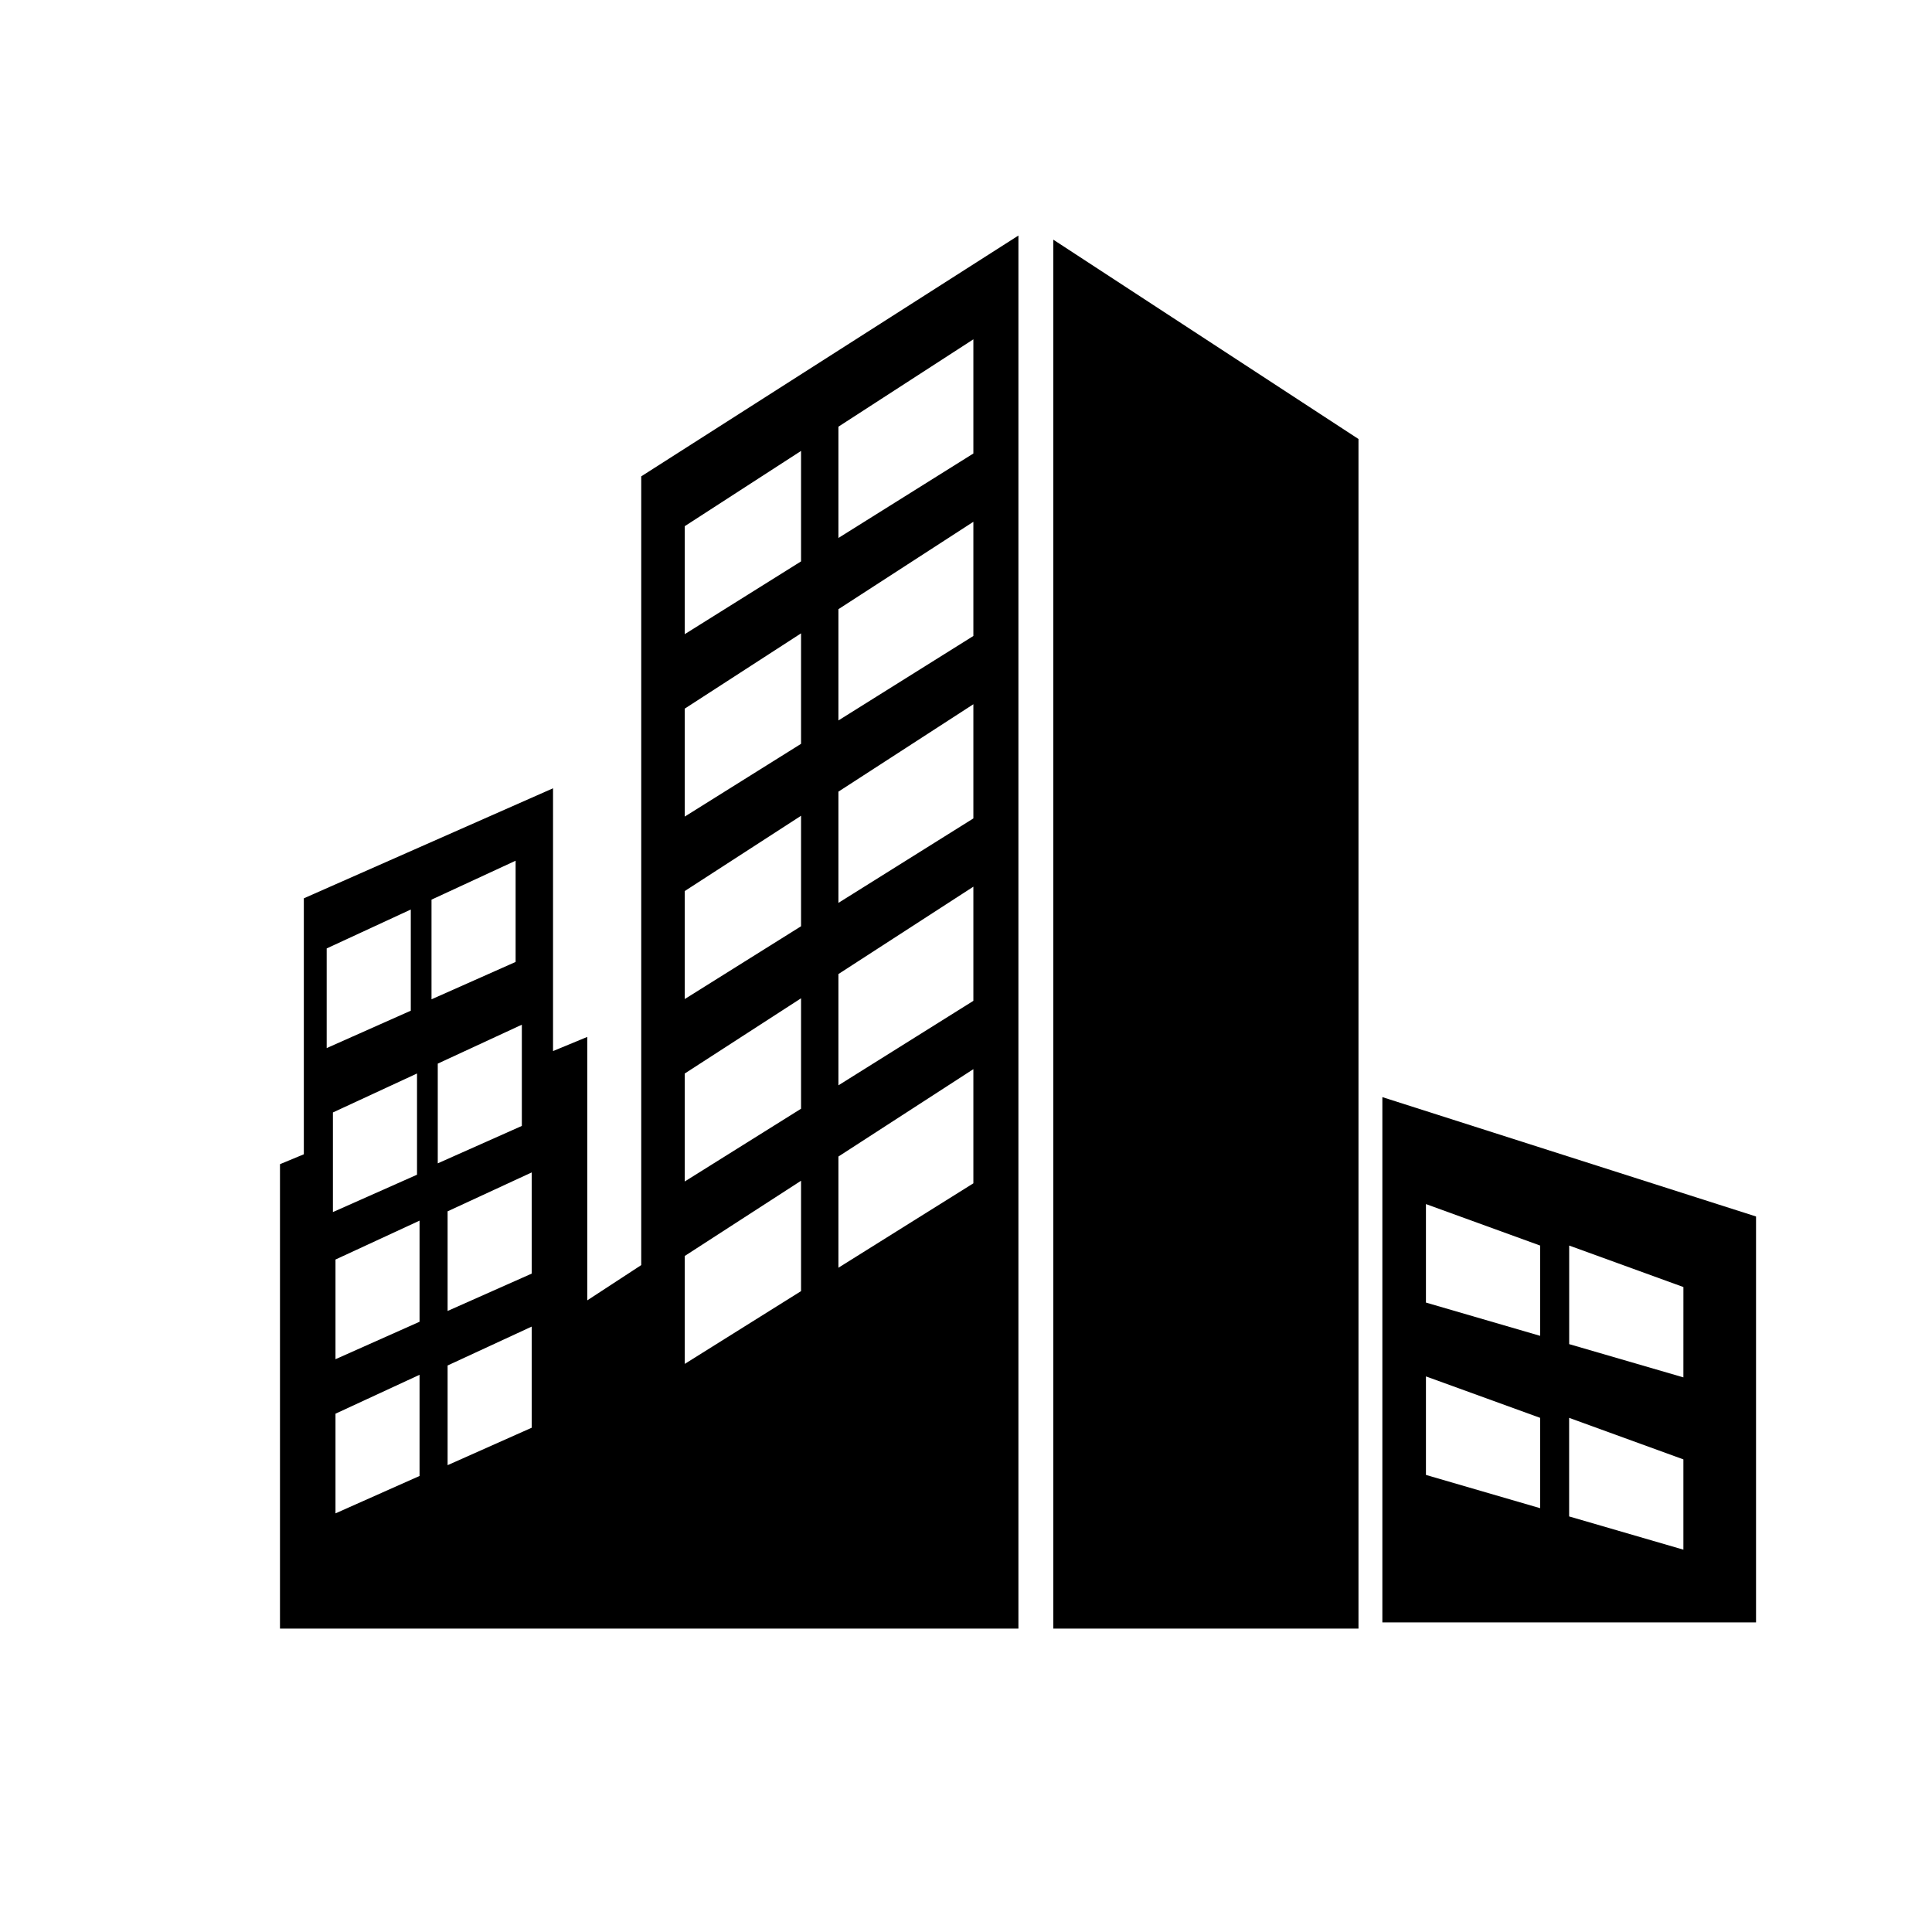 <?xml version="1.0" standalone="no"?><!DOCTYPE svg PUBLIC "-//W3C//DTD SVG 1.1//EN" "http://www.w3.org/Graphics/SVG/1.1/DTD/svg11.dtd"><svg t="1522288822356" class="icon" style="" viewBox="0 0 1024 1024" version="1.1" xmlns="http://www.w3.org/2000/svg" p-id="6119" xmlns:xlink="http://www.w3.org/1999/xlink" width="200" height="200"><defs><style type="text/css"></style></defs><path d="M558.281 127.032l161.746 105.652 0 630.517L558.281 863.202 558.281 127.032zM558.281 127.032" p-id="6120"></path><path d="M732.682 581.496l0 278.42 198.054 0L930.736 644.758 732.682 581.496 732.682 581.496zM816.31 799.369l-60.531-17.628 0-52.22 60.531 21.972L816.31 799.369 816.31 799.369zM816.31 708.022l-60.531-17.632 0-52.205 60.531 21.985L816.31 708.022 816.31 708.022zM892.231 821.354l-60.559-17.616 0-52.245 60.559 22.013L892.231 821.354 892.231 821.354zM892.231 730.036l-60.532-17.62 0-52.245 60.543 21.986L892.231 730.036 892.231 730.036 892.231 730.036zM892.231 730.036" p-id="6121"></path><path d="M339.865 252.479l0 418.048-28.596 18.688L311.268 549.586l-18.147 7.503L293.121 417.811l-132.083 58.317 0 135.668-12.643 5.244 0 246.161 391.387 0L539.782 124.842 339.865 252.479 339.865 252.479zM173.15 502.694l44.578-20.631 0 53.624-44.578 19.818L173.15 502.694 173.15 502.694zM176.452 589.623l44.577-20.65 0 53.652-44.577 19.795L176.452 589.623 176.452 589.623zM222.369 782.292l-44.554 19.822 0-52.824 44.554-20.622L222.369 782.292 222.369 782.292zM222.369 700.56l-44.554 19.85 0-52.828 44.554-20.618L222.369 700.56 222.369 700.56zM228.708 476.831l44.578-20.634 0 53.652-44.578 19.806L228.708 476.831 228.708 476.831zM232.022 563.74l44.565-20.63 0 53.651-44.565 19.835L232.022 563.74 232.022 563.74zM281.821 756.726l-44.582 19.846 0-52.836 44.582-20.622L281.821 756.726 281.821 756.726zM281.821 675.033l-44.582 19.806 0-52.812 44.582-20.619L281.821 675.033 281.821 675.033zM424.572 684.323l-61.643 38.574 0-57.205 61.643-39.873L424.572 684.323 424.572 684.323zM424.572 587.648l-61.643 38.562 0-57.221 61.643-39.873L424.572 587.648 424.572 587.648zM424.572 490.933l-61.643 38.586 0-57.245 61.643-39.901L424.572 490.933 424.572 490.933zM424.572 394.243l-61.643 38.562 0-57.217 61.643-39.901L424.572 394.243 424.572 394.243zM424.572 297.545l-61.643 38.574 0-57.232 61.643-39.889L424.572 297.545 424.572 297.545zM515.906 627.181l-71.528 44.742 0-58.936 71.528-46.313L515.906 627.181 515.906 627.181zM515.906 530.467l-71.528 44.782 0-58.98 71.528-46.309L515.906 530.467 515.906 530.467zM515.906 433.781l-71.528 44.766 0-58.964 71.528-46.321L515.906 433.781 515.906 433.781zM515.906 337.078l-71.528 44.77 0-58.964 71.528-46.325L515.906 337.078 515.906 337.078zM515.906 240.363l-71.528 44.77 0-58.98 71.528-46.308L515.906 240.363 515.906 240.363zM515.906 240.363" p-id="6122"></path></svg>